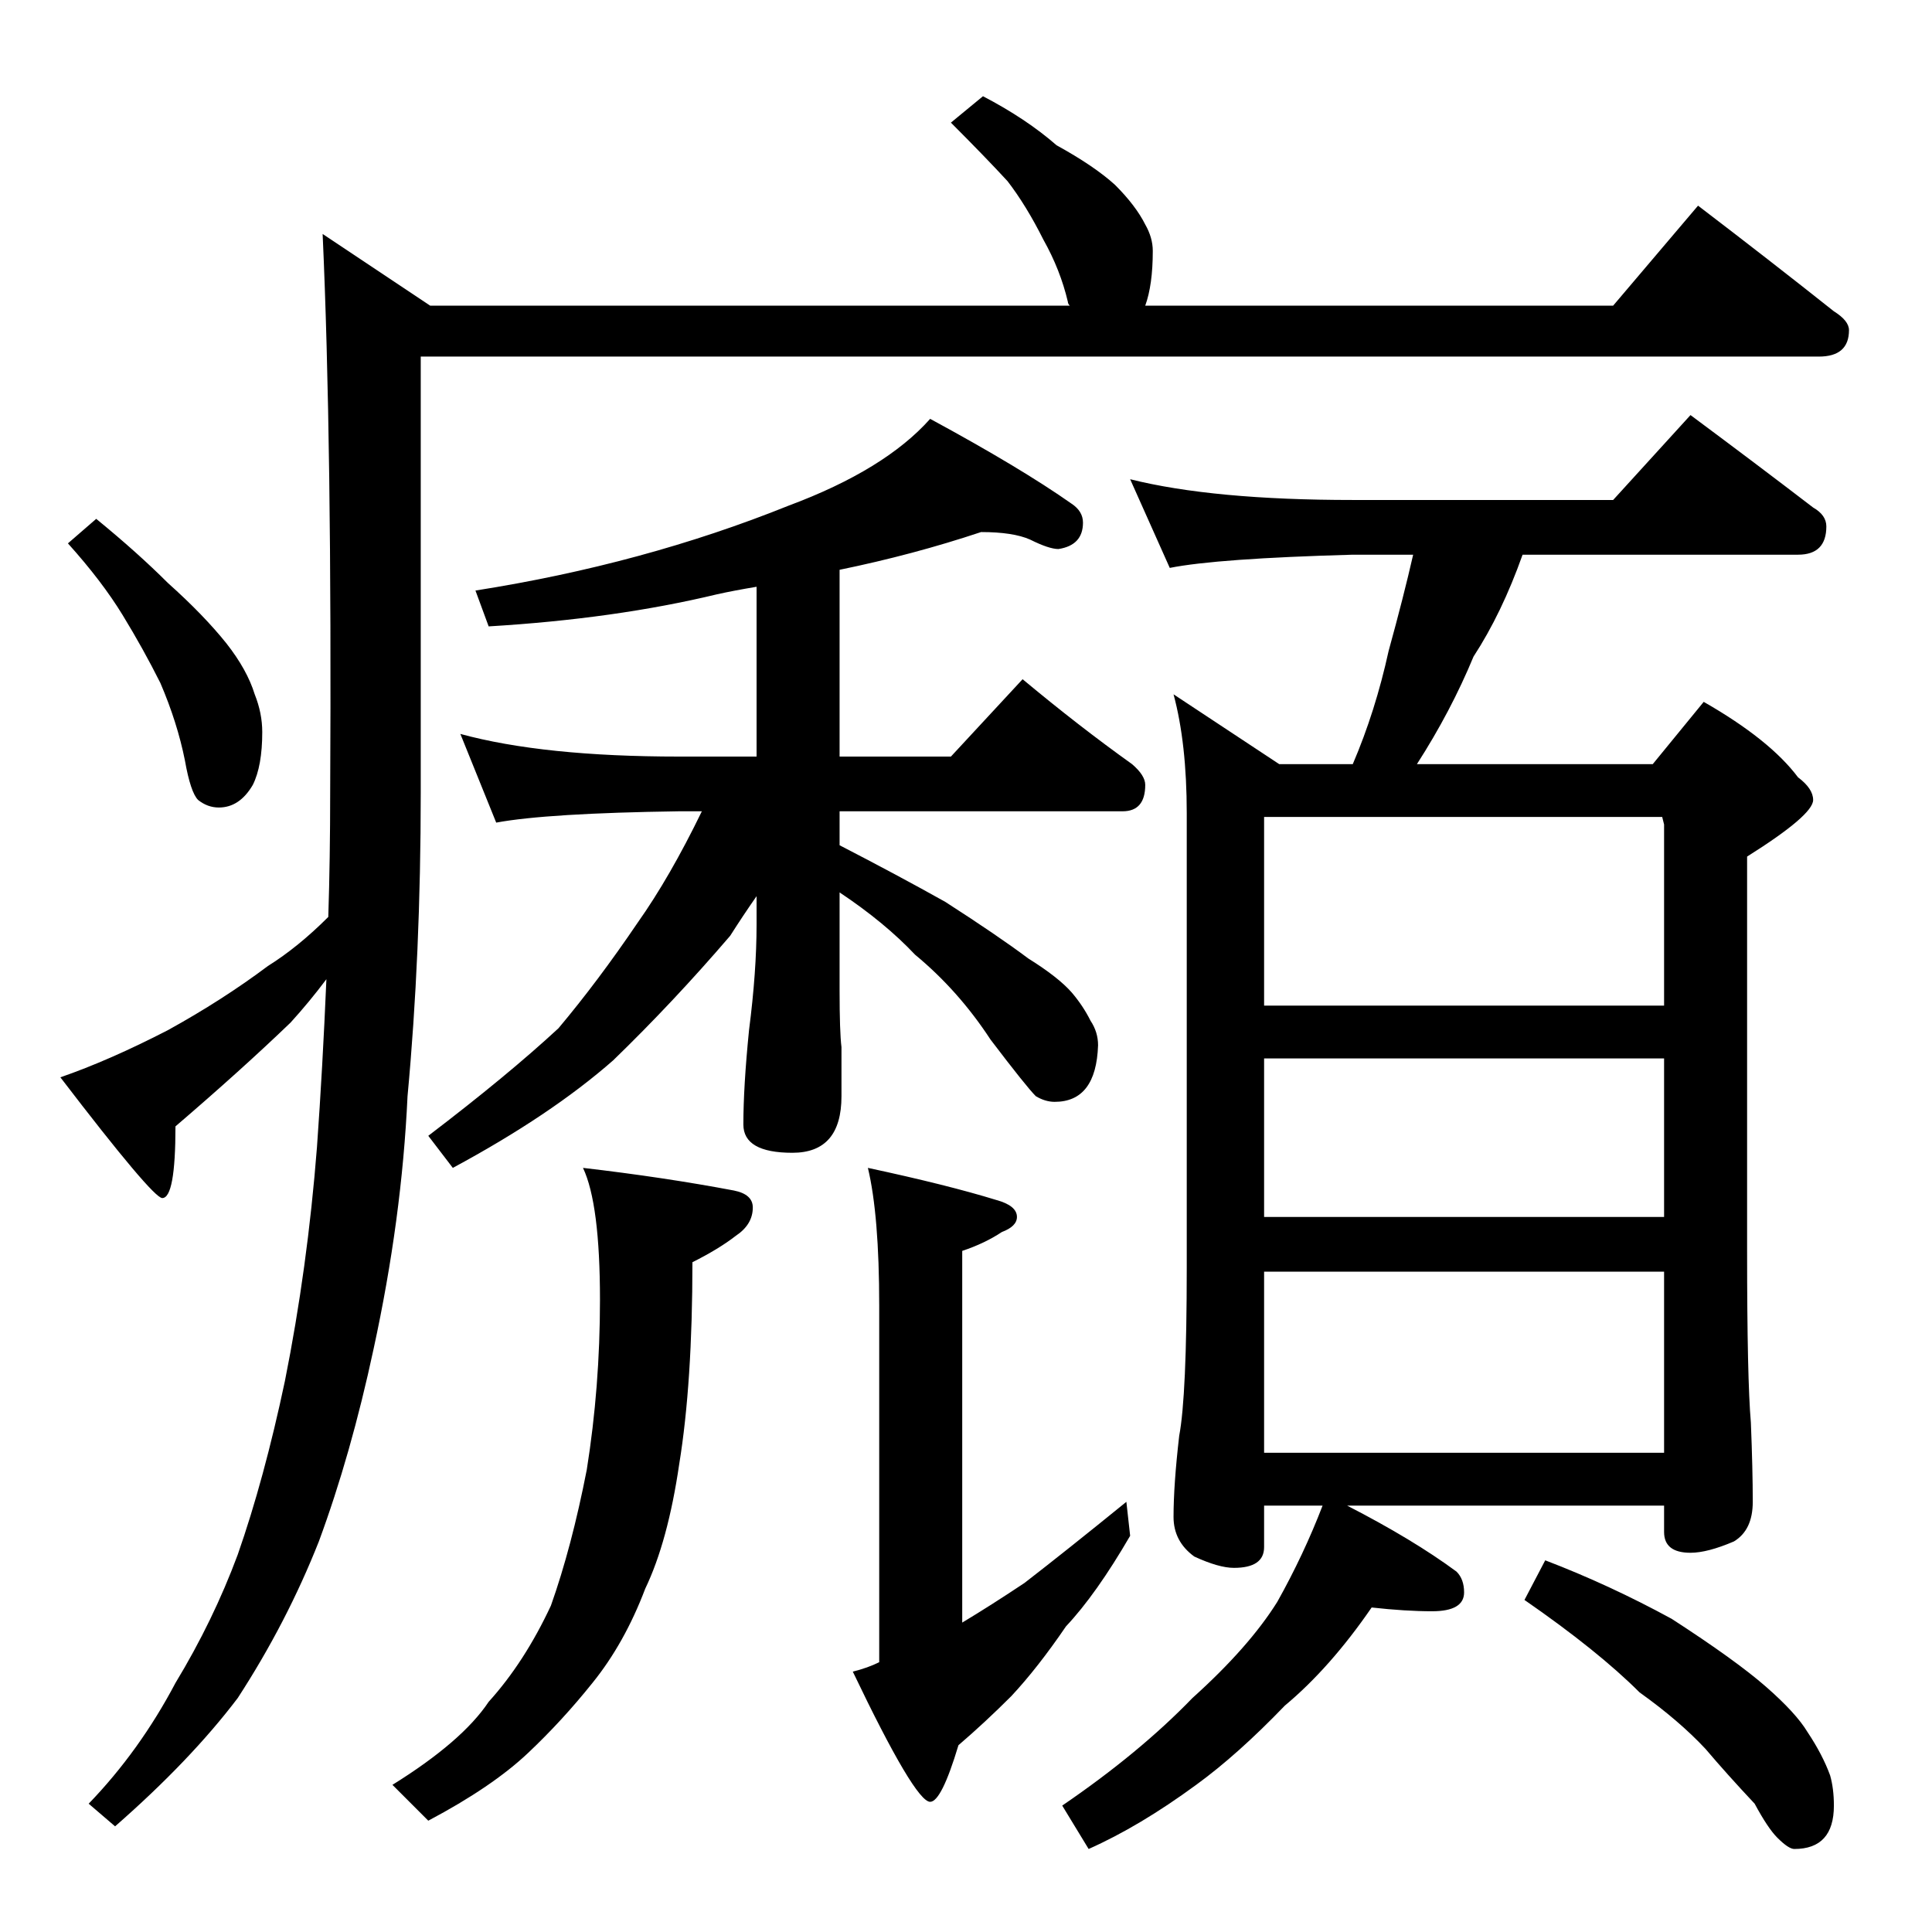 <?xml version="1.0" standalone="no"?>
<!DOCTYPE svg PUBLIC "-//W3C//DTD SVG 1.1//EN" "http://www.w3.org/Graphics/SVG/1.1/DTD/svg11.dtd" >
<svg xmlns="http://www.w3.org/2000/svg" xmlns:xlink="http://www.w3.org/1999/xlink" version="1.1" viewBox="0 -204 1024 1024">
  <g transform="matrix(1 0 0 -1 0 820)">
   <path fill="currentColor"
d="M520 742q-36 -12 -75 -20v-99h59l38 41q30 -25 58 -45q7 -6 7 -11q0 -14 -12 -14h-150v-18q31 -16 56 -30q28 -18 44 -30q16 -10 23 -18q6 -7 10 -15q4 -6 4 -13q-1 -30 -23 -30q-5 0 -10 3q-5 5 -24 30q-17 26 -40 45q-16 17 -40 33v-52q0 -22 1 -30v-26q0 -30 -26 -30
t-26 15q0 20 3 50q4 31 4 56v15q-7 -10 -14 -21q-30 -35 -62 -66q-33 -29 -85 -57l-13 17q42 32 69 57q21 25 42 56q17 24 34 59h-12q-70 -1 -97 -6l-19 47q44 -12 116 -12h41v90q-12 -2 -21 -4q-54 -13 -121 -17l-7 19q89 14 166 45q51 19 75 46q48 -26 75 -45q6 -4 6 -10
q0 -12 -13 -14q-5 0 -15 5q-9 4 -26 4zM309 405q43 -5 80 -12q10 -2 10 -9q0 -9 -9 -15q-9 -7 -23 -14q0 -64 -7 -107q-6 -41 -18 -66q-11 -29 -28 -50q-16 -20 -34 -37q-19 -18 -53 -36l-19 19q37 23 51 44q19 21 33 51q11 31 19 72q7 44 7 90q0 51 -9 70zM460 405
q42 -9 68 -17q11 -3 11 -9q0 -5 -8 -8q-9 -6 -21 -10v-197q15 9 33 21q22 17 54 43l2 -18q-18 -31 -34 -48q-15 -22 -29 -37q-14 -14 -28 -26q-9 -30 -15 -30q-8 0 -41 69q8 2 14 5v189q0 48 -6 73zM599 770q44 -11 118 -11h138l41 45q35 -26 65 -49q7 -4 7 -10
q0 -15 -15 -15h-146q-11 -31 -26 -54q-12 -29 -30 -57h125l27 33q35 -20 50 -40q8 -6 8 -12q0 -8 -35 -30v-209q0 -68 2 -91q1 -25 1 -42q0 -15 -10 -21q-14 -6 -23 -6q-14 0 -14 11v14h-168q35 -18 58 -35q4 -4 4 -11q0 -10 -17 -10q-14 0 -32 2q-22 -32 -46 -52
q-25 -26 -47 -42q-30 -22 -57 -34l-14 23q41 28 69 57q30 27 45 51q14 25 24 51h-31v-22q0 -11 -16 -11q-8 0 -21 6q-11 8 -11 21q0 17 3 43q4 21 4 89v241q0 37 -7 63l56 -37h39q12 28 19 60q8 29 13 51h-32q-72 -2 -97 -7zM670 254h212v96h-212v-96zM670 379h212v84h-212
v-84zM670 491h212v96l-1 4h-211v-100zM819 197q34 -13 67 -31q34 -22 50 -36t22 -24q8 -12 12 -23q2 -7 2 -16q0 -23 -21 -23q-3 0 -9 6q-5 5 -12 18q-15 16 -26 29q-14 15 -35 30q-22 22 -61 49zM521 973q23 -12 39 -26q20 -11 31 -21q11 -11 16 -21q4 -7 4 -14
q0 -18 -4 -29h248l45 53q38 -29 72 -56q8 -5 8 -10q0 -14 -16 -14h-741v-231q0 -86 -7 -161q-3 -65 -18 -134q-12 -56 -29 -102q-17 -43 -43 -83q-25 -33 -65 -68l-14 12q27 28 46 64q20 33 33 68q14 40 25 92q12 60 17 124q3 42 5 89q-9 -12 -19 -23q-26 -25 -61 -55
q0 -38 -7 -38q-5 0 -54 64q26 9 57 25q29 16 53 34q16 10 32 26q1 31 1 66q1 186 -4 296l57 -38h339q-1 1 -1 2q-4 17 -13 33q-9 18 -19 31q-12 13 -30 31zM51 749q22 -18 38 -34q19 -17 31 -32q11 -14 15 -27q4 -10 4 -20q0 -18 -5 -28q-7 -12 -18 -12q-6 0 -11 4
q-4 4 -7 21q-4 20 -13 41q-9 18 -20 36t-29 38z" />
  </g>

</svg>
